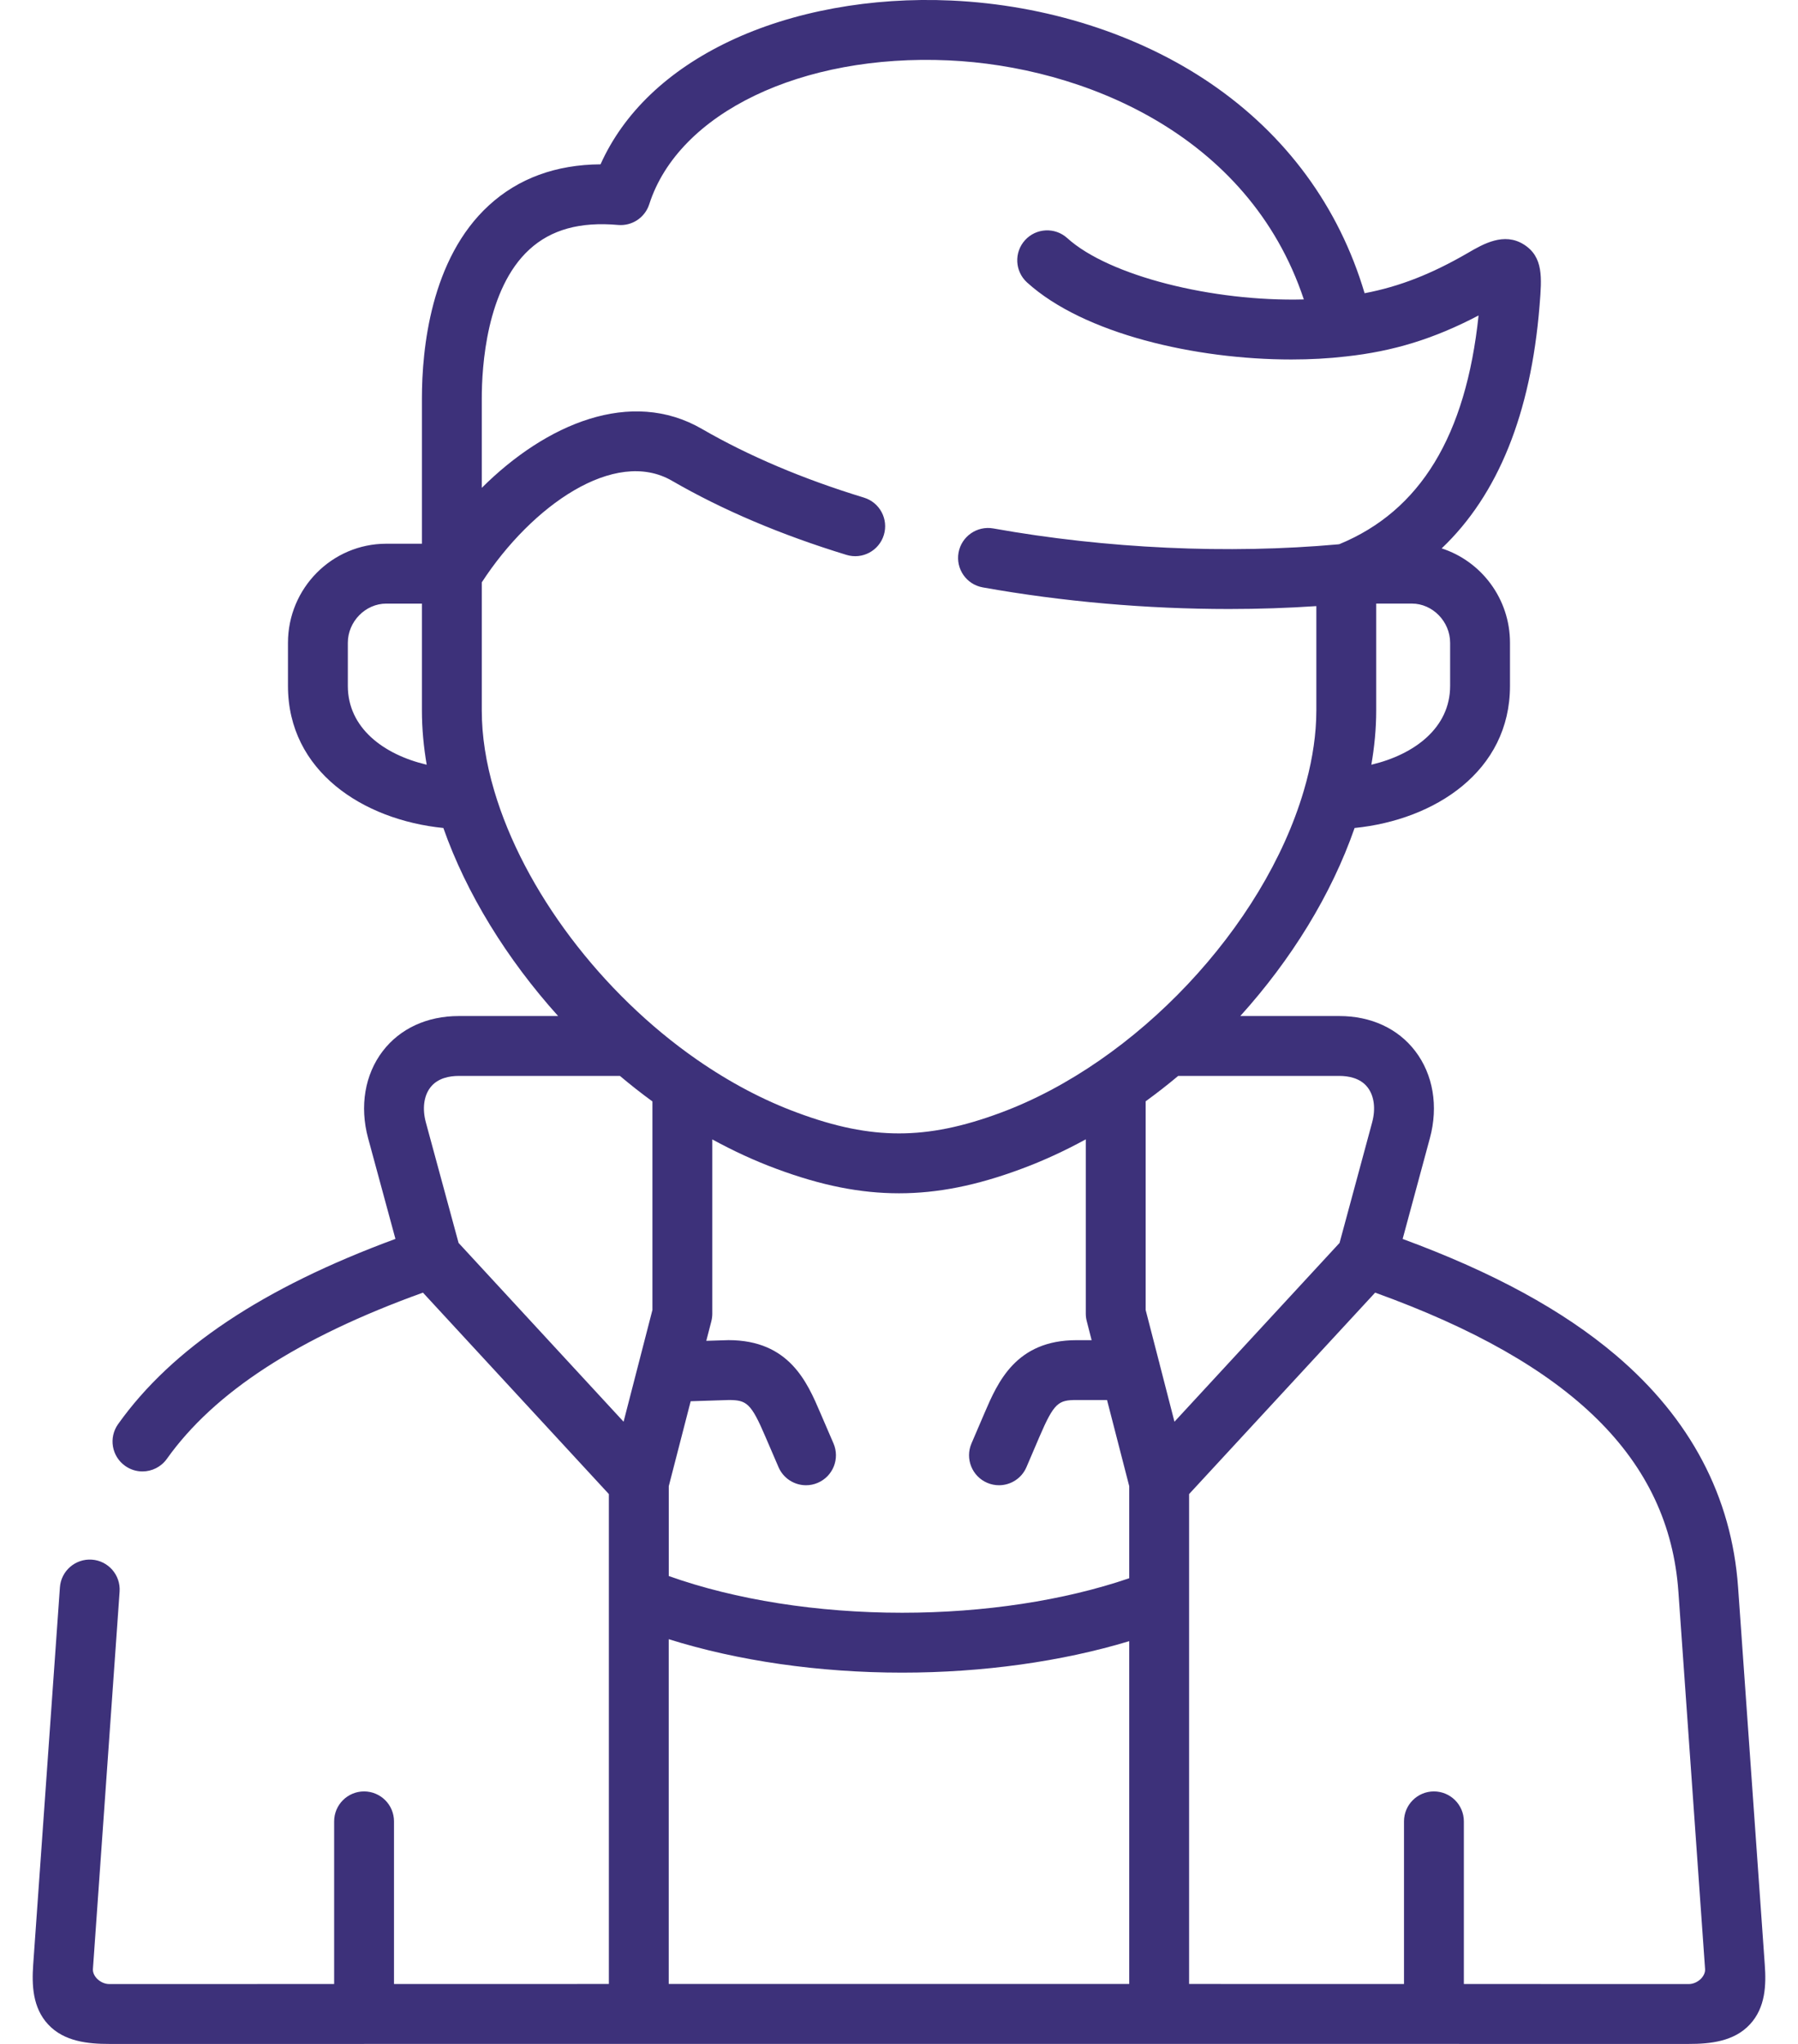 <svg width="44" height="50" viewBox="0 0 44 50" fill="none" xmlns="http://www.w3.org/2000/svg">
<path d="M43.187 48.064L42.534 38.832C42.377 36.611 41.368 34.699 39.537 33.147C38.246 32.053 36.535 31.121 34.325 30.308L34.992 27.841C35.203 27.062 35.072 26.286 34.632 25.711C34.209 25.159 33.55 24.855 32.776 24.855H30.352C31.593 23.482 32.579 21.894 33.149 20.255C35.116 20.057 36.952 18.867 36.952 16.779V15.725C36.952 14.645 36.249 13.728 35.28 13.415C36.657 12.108 37.461 10.124 37.675 7.484L37.678 7.445C37.73 6.796 37.772 6.284 37.291 5.981C36.804 5.674 36.295 5.97 35.924 6.186C35.038 6.7 34.252 7.01 33.394 7.173C32.768 5.062 31.472 3.295 29.615 2.033C27.854 0.836 25.603 0.119 23.278 0.013C21.318 -0.076 19.393 0.277 17.855 1.007C16.344 1.724 15.262 2.758 14.696 4.02C13.603 4.027 12.686 4.363 11.966 5.022C10.538 6.328 10.325 8.542 10.325 9.745V13.301H9.452C8.126 13.301 7.047 14.388 7.047 15.725V16.779C7.047 18.866 8.883 20.057 10.85 20.255C11.412 21.855 12.403 23.461 13.658 24.855H11.226C10.451 24.855 9.791 25.16 9.367 25.712C8.928 26.286 8.797 27.062 9.008 27.842L9.677 30.307C6.431 31.502 4.207 32.988 2.89 34.838C2.655 35.168 2.732 35.625 3.062 35.859C3.19 35.951 3.339 35.995 3.486 35.995C3.715 35.995 3.94 35.888 4.083 35.688C5.246 34.054 7.299 32.721 10.35 31.621L14.9 36.549V48.533L9.642 48.534V44.556C9.642 44.151 9.314 43.823 8.909 43.823C8.505 43.823 8.177 44.151 8.177 44.556V48.534L2.675 48.535C2.459 48.535 2.261 48.344 2.274 48.167L2.927 38.935C2.955 38.532 2.651 38.181 2.248 38.153C1.845 38.125 1.494 38.428 1.466 38.832L0.812 48.065C0.778 48.556 0.795 49.113 1.18 49.525C1.57 49.943 2.155 50 2.675 50H8.909C8.915 50 8.921 49.999 8.927 49.999L41.327 50C41.847 50 42.432 49.943 42.822 49.523C43.207 49.11 43.223 48.553 43.187 48.064ZM8.512 16.779V15.725C8.512 15.205 8.943 14.766 9.452 14.766H10.325V17.38C10.325 17.824 10.367 18.27 10.442 18.707C9.383 18.458 8.512 17.804 8.512 16.779ZM35.487 15.725V16.779C35.487 17.803 34.617 18.457 33.559 18.707C33.635 18.27 33.678 17.824 33.678 17.38V14.765H34.551C35.059 14.766 35.487 15.205 35.487 15.725ZM12.095 19.345C11.892 18.662 11.79 18 11.79 17.38V14.246C13.012 12.368 15.042 10.95 16.443 11.76C17.68 12.476 19.117 13.086 20.715 13.574C21.102 13.692 21.511 13.474 21.629 13.087C21.747 12.7 21.529 12.291 21.142 12.173C19.651 11.718 18.317 11.152 17.176 10.492C15.442 9.489 13.37 10.362 11.79 11.934V9.745C11.79 8.97 11.903 7.065 12.955 6.103C13.486 5.616 14.196 5.42 15.125 5.503C15.467 5.533 15.783 5.323 15.888 4.997C16.605 2.761 19.618 1.315 23.212 1.477C26.463 1.624 30.553 3.257 31.907 7.325C29.684 7.384 27.14 6.751 26.118 5.825C25.818 5.553 25.355 5.576 25.083 5.876C24.812 6.176 24.835 6.639 25.134 6.91C26.525 8.171 29.265 8.794 31.6 8.794C32.063 8.794 32.51 8.77 32.928 8.721C32.928 8.721 32.929 8.721 32.93 8.721C32.931 8.721 32.933 8.721 32.934 8.72C32.935 8.72 32.936 8.72 32.937 8.72C32.937 8.72 32.937 8.72 32.938 8.72C34.097 8.594 35.094 8.288 36.183 7.717C35.873 10.662 34.757 12.495 32.778 13.311C32.768 13.313 32.757 13.314 32.747 13.316C30.062 13.559 27.071 13.422 24.307 12.927C23.91 12.857 23.529 13.121 23.457 13.519C23.386 13.918 23.651 14.298 24.049 14.369C26.004 14.719 28.069 14.898 30.072 14.898C30.797 14.898 31.512 14.874 32.213 14.827V17.38C32.213 17.457 32.211 17.534 32.208 17.613C32.185 18.16 32.084 18.742 31.905 19.346C30.921 22.682 27.801 25.994 24.485 27.221C23.558 27.566 22.768 27.726 22 27.726C21.231 27.726 20.442 27.566 19.513 27.22C18.684 26.915 17.857 26.478 17.055 25.922C14.714 24.297 12.813 21.777 12.095 19.345ZM15.966 32.044L15.26 34.779L11.222 30.405L10.422 27.459C10.331 27.124 10.371 26.811 10.531 26.603C10.709 26.369 11.008 26.32 11.226 26.32H15.171C15.43 26.538 15.695 26.747 15.966 26.944V32.044H15.966ZM27.634 48.533L22 48.532L16.365 48.533V40.099C18.054 40.629 20.041 40.917 22.077 40.917C24.05 40.917 25.982 40.646 27.634 40.147V48.533H27.634ZM27.634 38.608C26.036 39.154 24.085 39.452 22.077 39.452C20.002 39.452 17.997 39.135 16.366 38.554V36.355L16.902 34.278L17.837 34.248C18.27 34.25 18.379 34.322 18.731 35.146L19.052 35.891C19.171 36.167 19.441 36.333 19.725 36.333C19.822 36.333 19.92 36.314 20.014 36.273C20.386 36.113 20.557 35.682 20.397 35.31L20.077 34.568C19.755 33.815 19.315 32.783 17.826 32.783C17.818 32.783 17.81 32.784 17.802 32.784L17.284 32.8L17.408 32.321C17.423 32.261 17.431 32.199 17.431 32.137V27.873C17.951 28.157 18.476 28.399 19.004 28.594C20.1 29.001 21.052 29.191 22 29.191C22.948 29.191 23.9 29.001 24.994 28.594C25.529 28.396 26.056 28.153 26.571 27.871V32.137C26.571 32.199 26.579 32.26 26.595 32.32L26.714 32.784H26.343C24.86 32.784 24.416 33.814 24.092 34.568L23.773 35.312C23.614 35.684 23.787 36.115 24.159 36.274C24.253 36.314 24.351 36.333 24.447 36.333C24.731 36.333 25.002 36.166 25.12 35.888L25.438 35.145C25.795 34.315 25.902 34.248 26.343 34.248H27.091L27.634 36.355V38.608ZM28.38 33.378C28.374 33.347 28.366 33.318 28.357 33.288L28.036 32.045V26.941C28.307 26.744 28.573 26.537 28.832 26.32H32.776C32.994 26.32 33.291 26.369 33.469 26.602C33.629 26.811 33.669 27.123 33.578 27.459L32.781 30.405L28.741 34.779L28.38 33.378ZM41.327 48.535L35.823 48.534V44.556C35.823 44.151 35.495 43.823 35.09 43.823C34.686 43.823 34.358 44.151 34.358 44.556V48.534L29.099 48.533V36.549L33.652 31.621C38.481 33.364 40.843 35.696 41.073 38.935L41.726 48.169C41.739 48.344 41.542 48.535 41.327 48.535Z" fill="#3D317A"/>
</svg>
